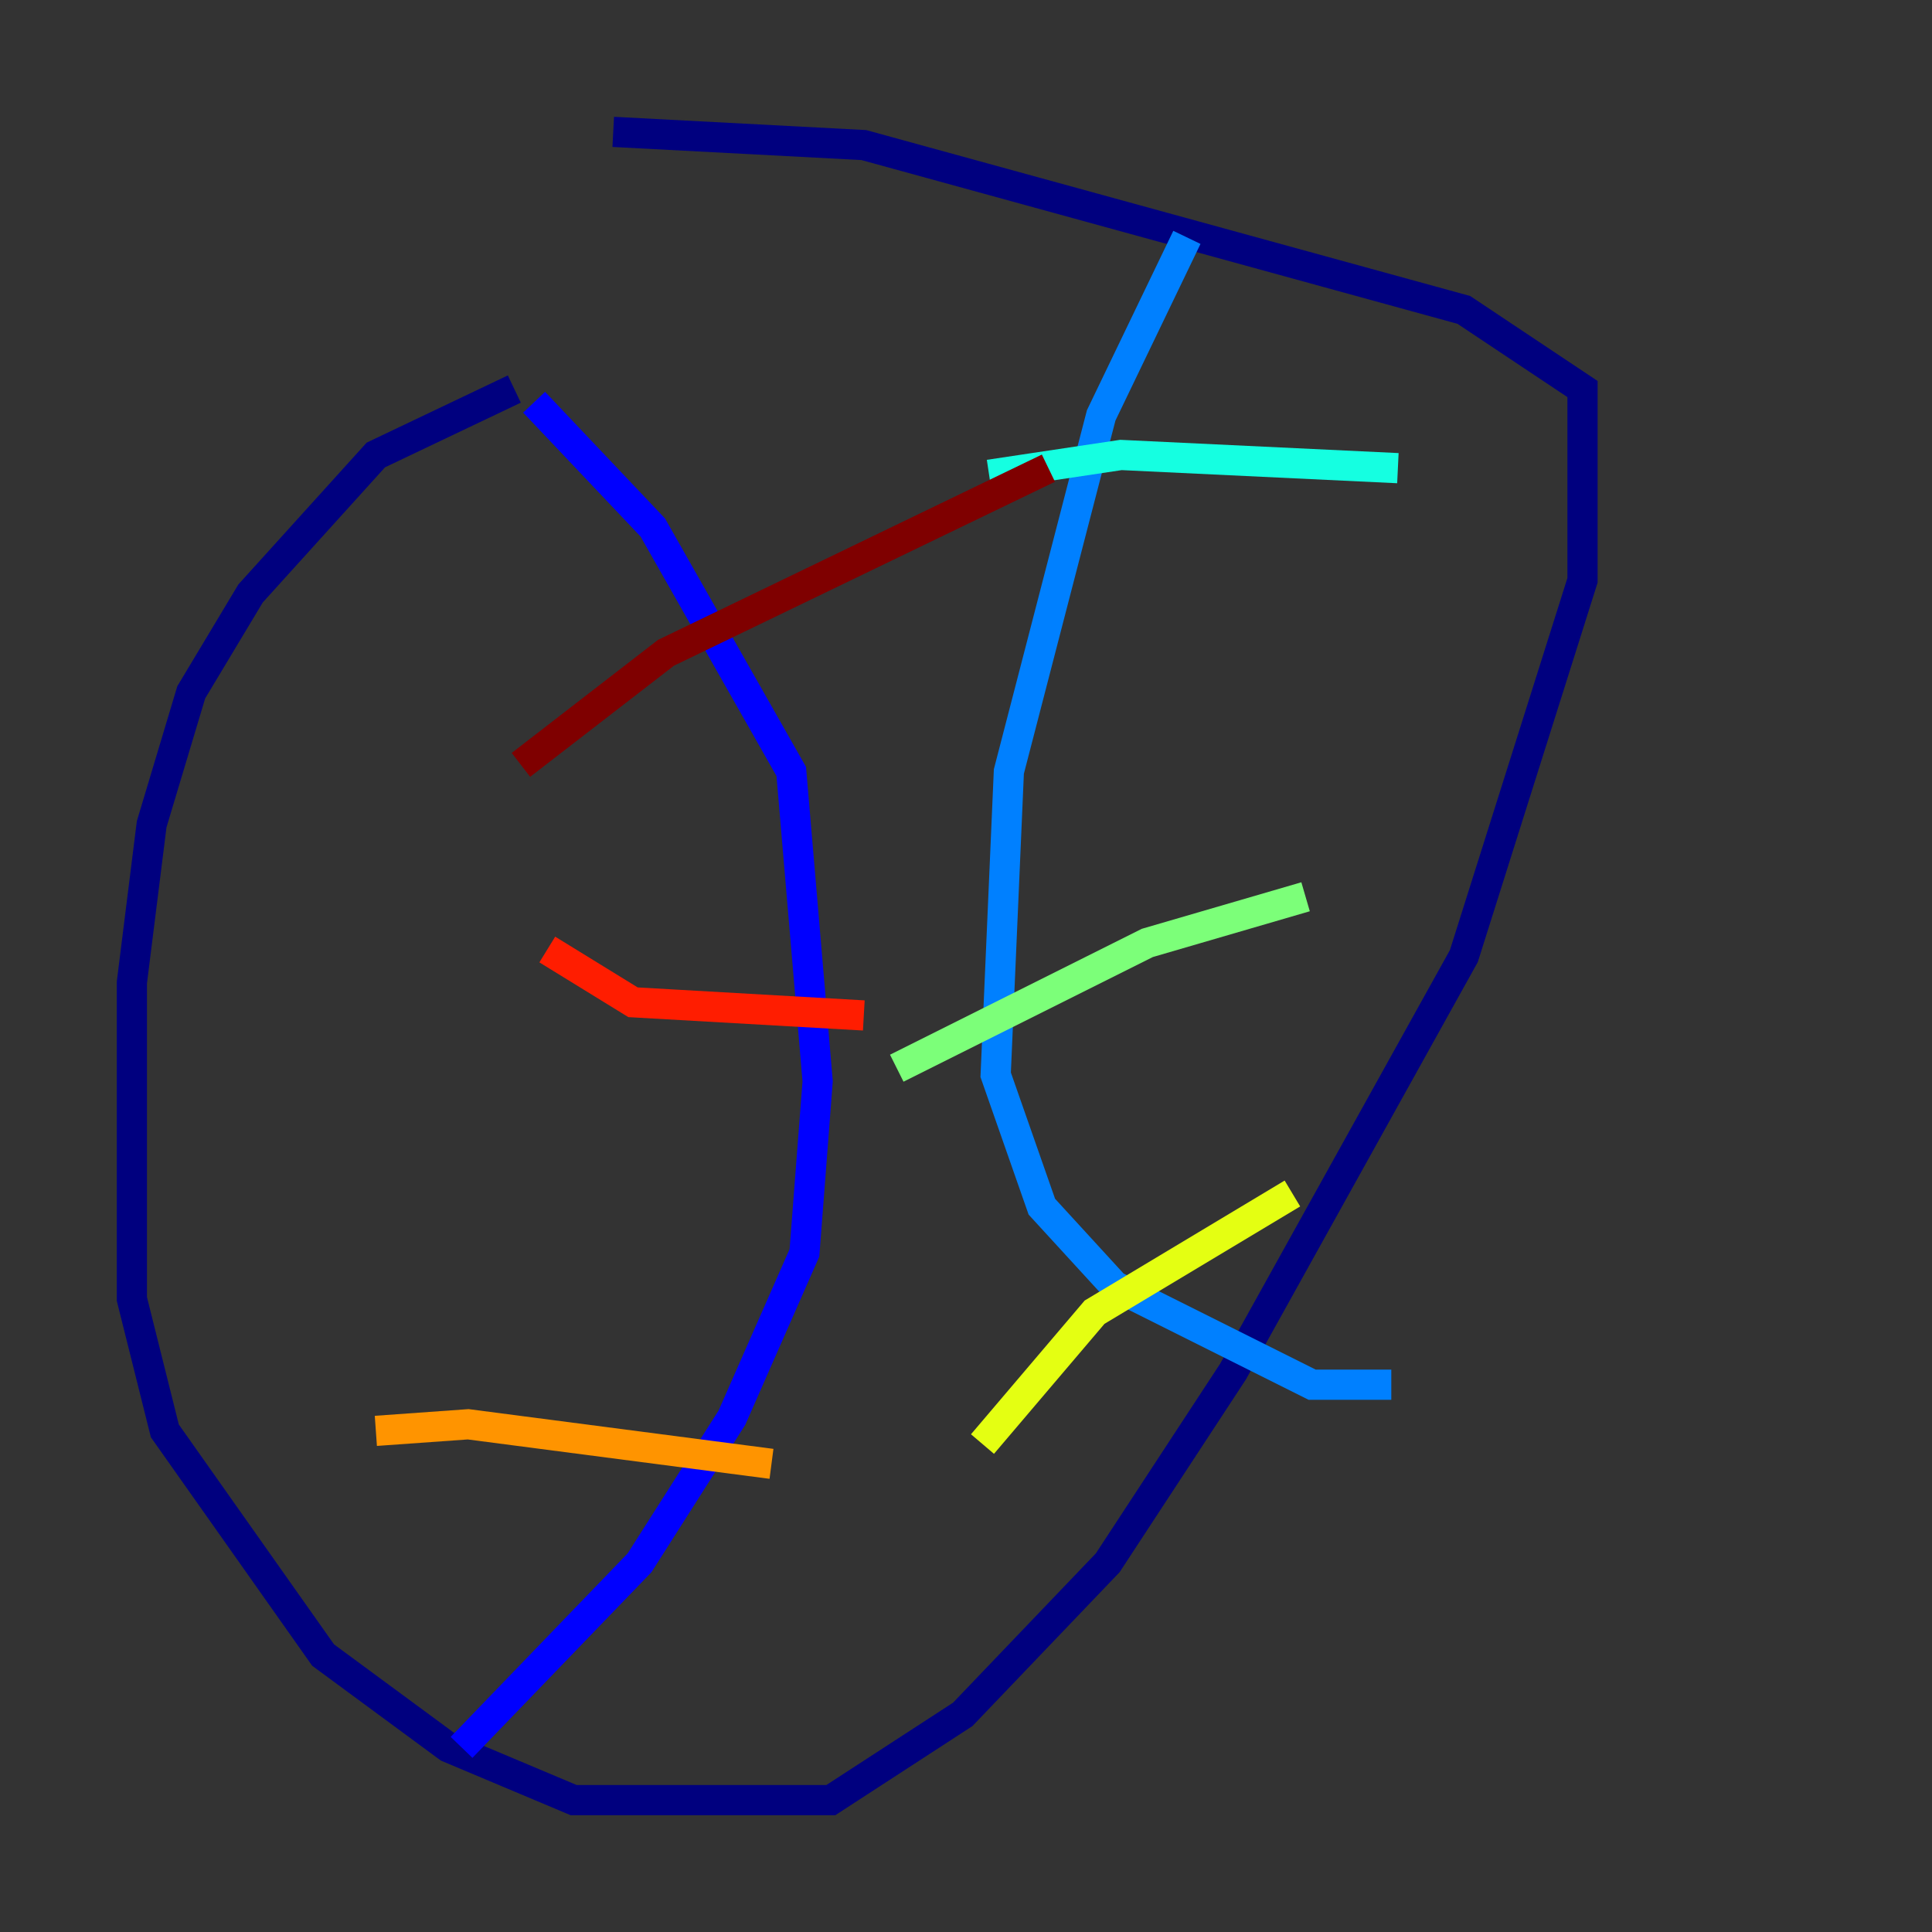 <?xml version="1.0" encoding="utf-8" ?>
<svg baseProfile="tiny" height="128" version="1.2" viewBox="0,0,128,128" width="128" xmlns="http://www.w3.org/2000/svg" xmlns:ev="http://www.w3.org/2001/xml-events" xmlns:xlink="http://www.w3.org/1999/xlink"><rect x="0" y="0" width="128" height="128" fill="#333333" stroke="none"/><defs /><polyline fill="none" points="34.075,25.775 24.901,30.143 16.601,39.317 12.669,45.87 10.048,54.608 8.737,65.092 8.737,86.061 10.921,94.799 21.406,109.652 29.706,115.768 38.007,119.263 55.044,119.263 63.782,113.584 73.392,103.536 81.693,90.867 96.983,63.345 104.846,38.444 104.846,25.775 96.983,20.532 57.229,9.611 40.628,8.737" stroke="#00007f" stroke-width="2" /><polyline fill="none" points="35.386,26.648 43.249,34.949 52.423,51.113 54.171,71.645 53.297,83.003 48.492,93.925 42.375,103.536 30.58,115.768" stroke="#0000ff" stroke-width="2" /><polyline fill="none" points="78.635,15.727 72.956,27.522 66.84,51.113 65.966,71.208 69.024,79.945 73.829,85.188 86.935,91.741 92.177,91.741" stroke="#0080ff" stroke-width="2" /><polyline fill="none" points="65.529,31.454 74.266,30.143 92.614,31.017" stroke="#15ffe1" stroke-width="2" /><polyline fill="none" points="59.413,70.771 76.014,62.471 86.498,59.413" stroke="#7cff79" stroke-width="2" /><polyline fill="none" points="65.092,95.672 72.519,86.935 85.625,79.072" stroke="#e4ff12" stroke-width="2" /><polyline fill="none" points="24.901,94.799 31.017,94.362 51.113,96.983" stroke="#ff9400" stroke-width="2" /><polyline fill="none" points="36.259,62.908 41.939,66.403 57.229,67.276" stroke="#ff1d00" stroke-width="2" /><polyline fill="none" points="34.512,50.676 44.123,43.249 69.461,31.017" stroke="#7f0000" stroke-width="2" /></svg>